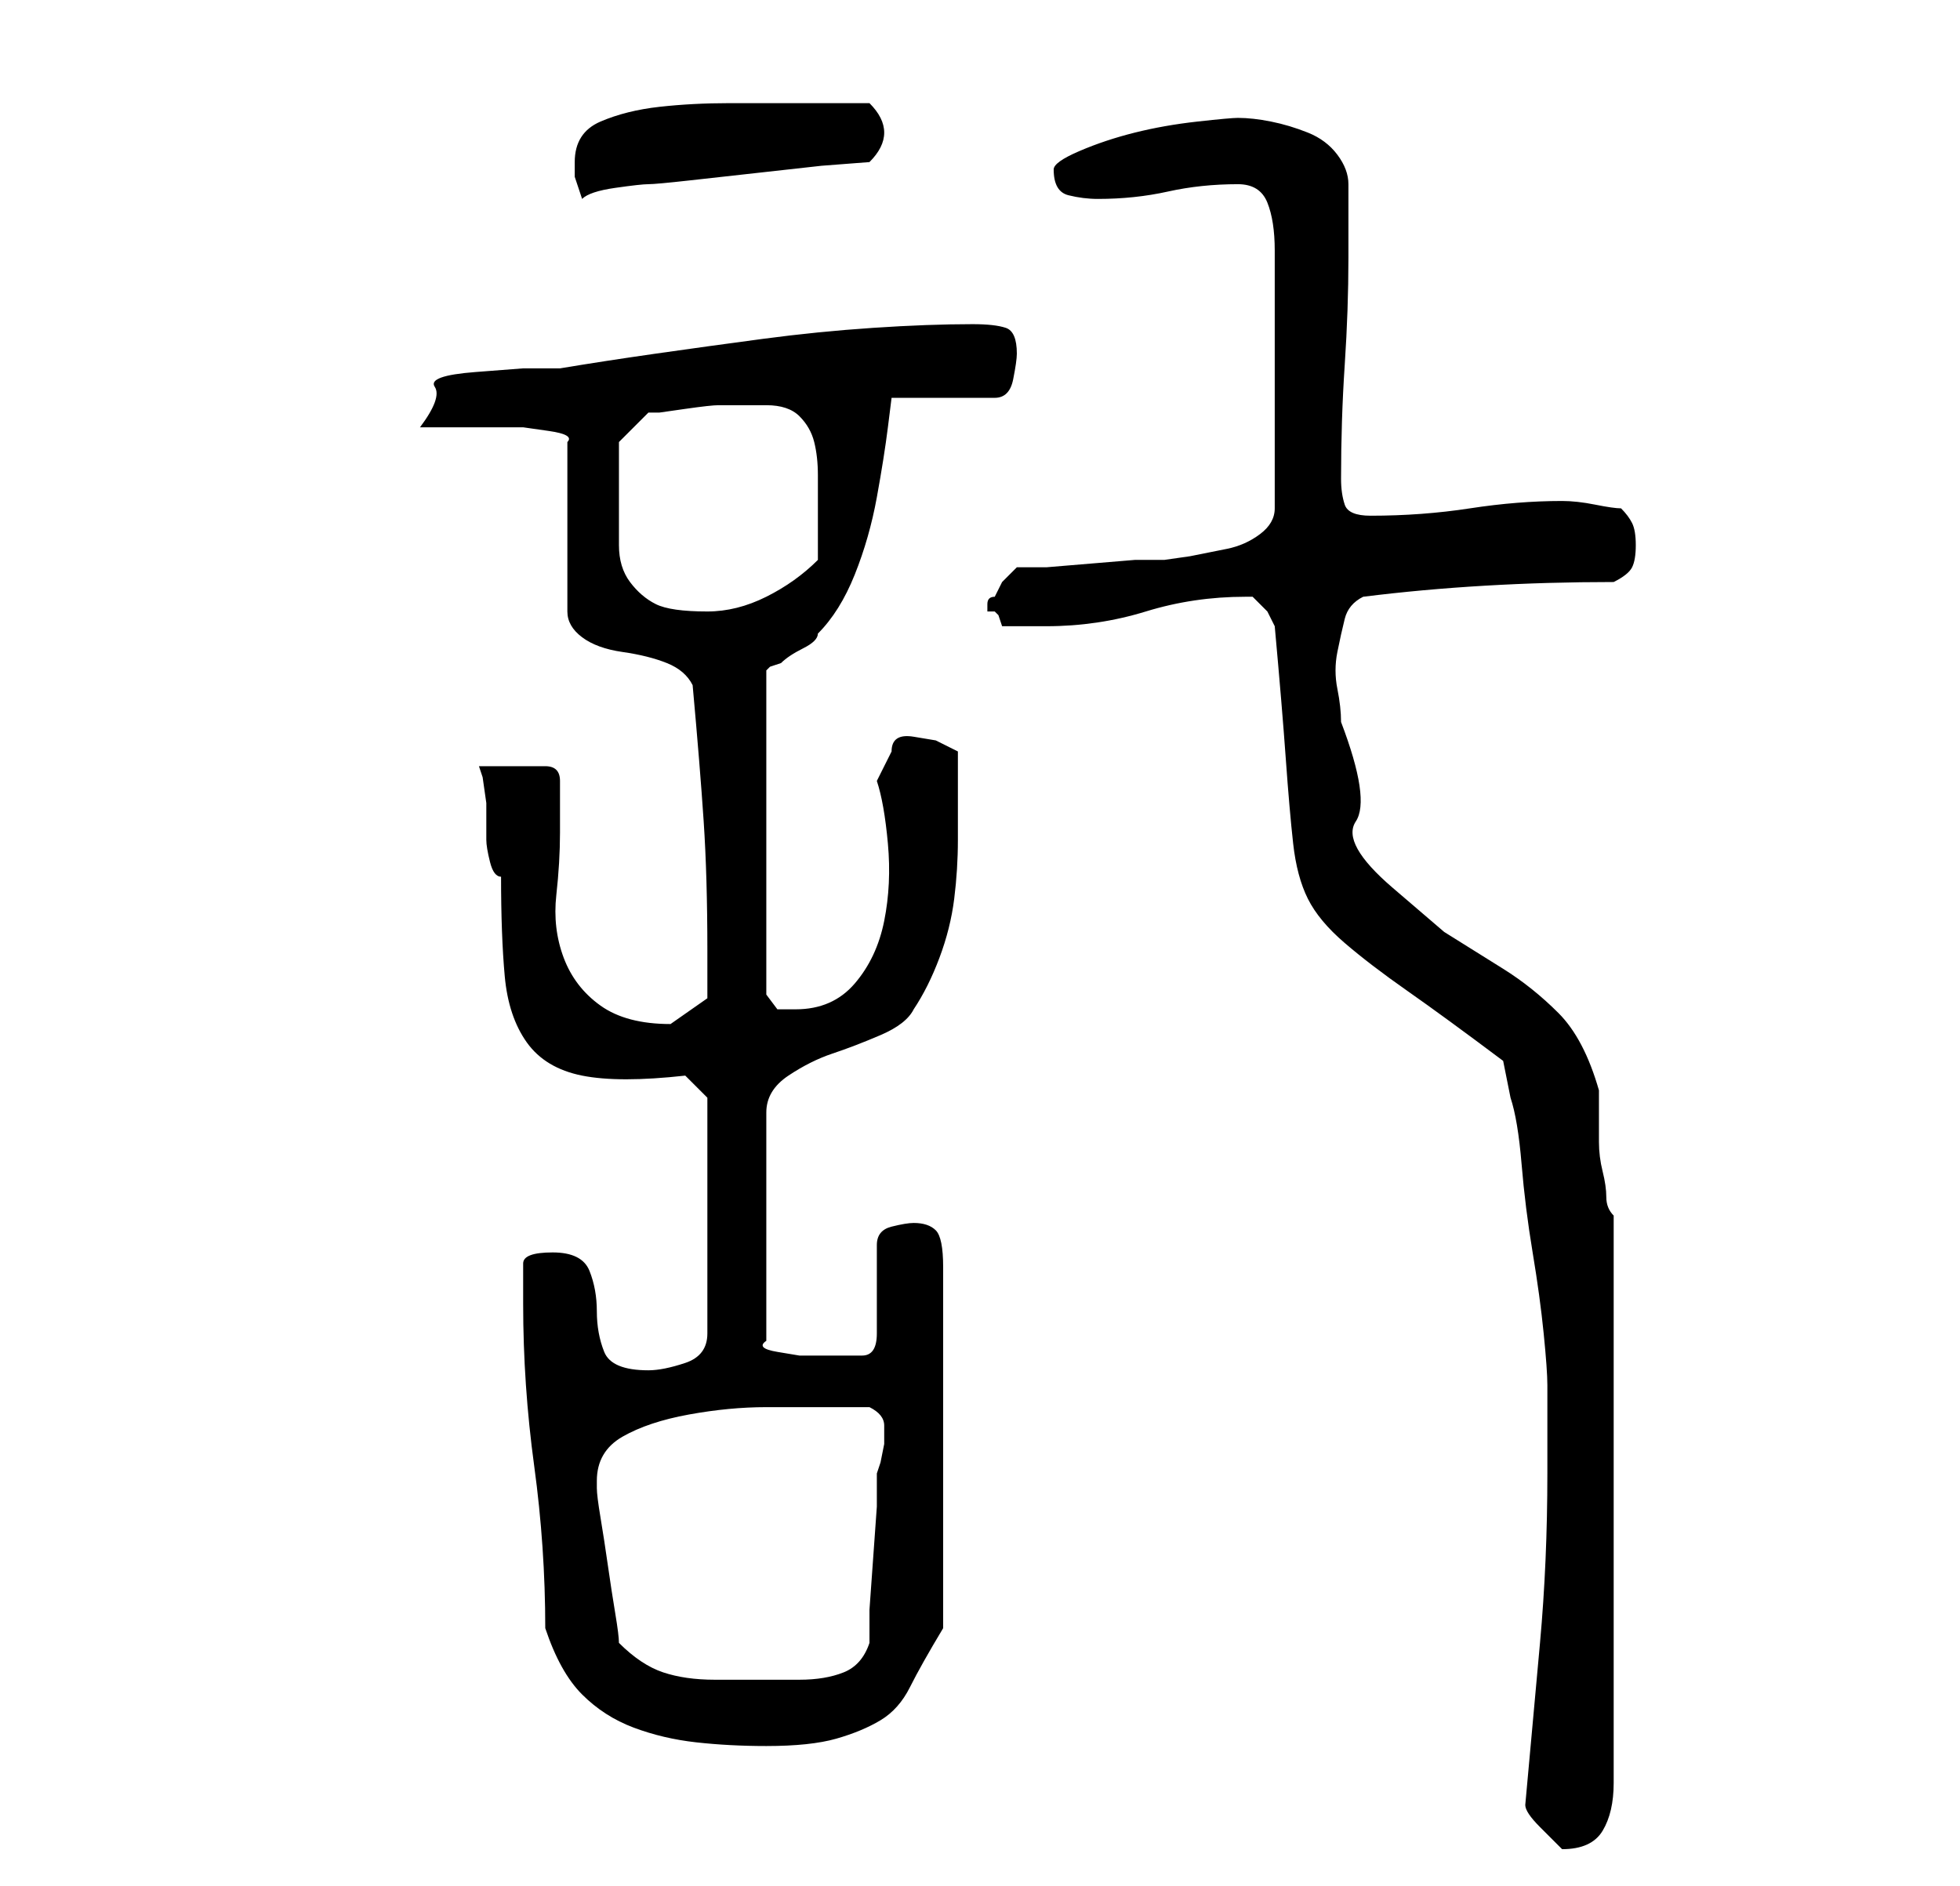 <?xml version="1.0" standalone="no"?>
<!DOCTYPE svg PUBLIC "-//W3C//DTD SVG 1.1//EN" "http://www.w3.org/Graphics/SVG/1.1/DTD/svg11.dtd" >
<svg xmlns="http://www.w3.org/2000/svg" xmlns:xlink="http://www.w3.org/1999/xlink" version="1.1" viewBox="-10 0 266 256">
   <path fill="currentColor"
d="M197 245q0 1 2 3l3 3v0q4 0 5.5 -2.5t1.5 -6.5v-77q-1 -1 -1 -2.5t-0.5 -3.5t-0.5 -4v-2v-3v-2q-2 -7 -5.5 -10.5t-7.5 -6l-8 -5t-7 -6t-5 -9t-2 -13.5q0 -2 -0.5 -4.5t0 -5t1 -4.5t2.5 -3q8 -1 16.5 -1.5t17.5 -0.5q2 -1 2.5 -2t0.5 -3t-0.5 -3t-1.5 -2q-1 0 -3.5 -0.5
t-4.5 -0.5q-6 0 -12.5 1t-13.5 1q-3 0 -3.5 -1.5t-0.5 -3.5q0 -8 0.5 -15.5t0.5 -14.5v-10q0 -2 -1.5 -4t-4 -3t-5 -1.5t-4.5 -0.5q-1 0 -5.5 0.5t-8.5 1.5t-7.5 2.5t-3.5 2.5q0 3 2 3.5t4 0.5q5 0 9.5 -1t9.5 -1q3 0 4 2.5t1 6.5v35q0 2 -2 3.5t-4.5 2l-5 1t-3.5 0.5h-4
t-6 0.5t-6 0.5h-4l-2 2t-1 2q-1 0 -1 1v1h1l0.5 0.5t0.5 1.5h3h3q7 0 13.5 -2t13.5 -2h1l2 2t1 2q1 11 1.5 18t1 11.5t2 7.5t5 6t8.5 6.5t13 9.5l0.5 2.5l0.5 2.5q1 3 1.5 9t1.5 12t1.5 11t0.5 7v2v3v4v3q0 12 -1 23zM64 221q2 6 5 9t7 4.5t8.5 2t9.5 0.5q6 0 9.5 -1t6 -2.5
t4 -4.5t4.5 -8v-49q0 -4 -1 -5t-3 -1q-1 0 -3 0.5t-2 2.5v12q0 3 -2 3h-4h-2h-2.5t-3 -0.5t-1.5 -1.5v-31q0 -3 3 -5t6 -3t6.5 -2.5t4.5 -3.5q2 -3 3.5 -7t2 -8t0.5 -8v-8v-4l-3 -1.5t-3 -0.5t-3 2l-2 4q1 3 1.5 8.5t-0.5 10.5t-4 8.5t-8 3.5h-2.5t-1.5 -2v-44l0.5 -0.5
t1.5 -0.5q1 -1 3 -2t2 -2q3 -3 5 -8t3 -10.5t1.5 -9.5l0.5 -4h14q2 0 2.5 -2.5t0.5 -3.5q0 -3 -1.5 -3.5t-4.5 -0.5q-6 0 -13.5 0.5t-15 1.5t-14.5 2t-13 2h-5t-6.5 0.5t-5.5 2t-2 5.5h2.5h4.5h4h3t3.5 0.5t2.5 1.5v23q0 2 2 3.5t5.5 2t6 1.5t3.5 3q1 11 1.5 18.5t0.5 17.5
v6.5t-5 3.5q-6 0 -9.5 -2.5t-5 -6.5t-1 -8.5t0.5 -8.5v-7q0 -2 -2 -2h-9l0.5 1.5t0.5 3.5v3.5v1.5q0 1 0.5 3t1.5 2q0 8 0.5 13.5t3 9t7.5 4.5t14 0l3 3v32q0 3 -3 4t-5 1q-5 0 -6 -2.5t-1 -5.5t-1 -5.5t-5 -2.5t-4 1.5v5.5q0 11 1.5 22t1.5 22zM74 223q0 -1 -0.5 -4
t-1 -6.5t-1 -6.5t-0.5 -4v-1v0q0 -4 3.5 -6t9 -3t10.5 -1h7h7q2 1 2 2.5v2.5t-0.5 2.5l-0.5 1.5v4.5t-0.5 7t-0.5 7v4.5q-1 3 -3.5 4t-6 1h-6.5h-5q-4 0 -7 -1t-6 -4zM74 66v-3.5v-2.5l4 -4h1.5t3.5 -0.5t4.5 -0.5h3.5h1h2q3 0 4.5 1.5t2 3.5t0.5 4.5v4.5v3v4q-3 3 -7 5
t-8 2q-5 0 -7 -1t-3.5 -3t-1.5 -5v-8zM68 22v2t1 3q1 -1 4.5 -1.5t4.5 -0.5t5.5 -0.5l9 -1l9 -1t6.5 -0.5q1 -1 1.5 -2t0.5 -2t-0.5 -2t-1.5 -2h-3h-3.5h-3.5h-3h-6q-5 0 -9.5 0.5t-8 2t-3.5 5.5z" />
</svg>
